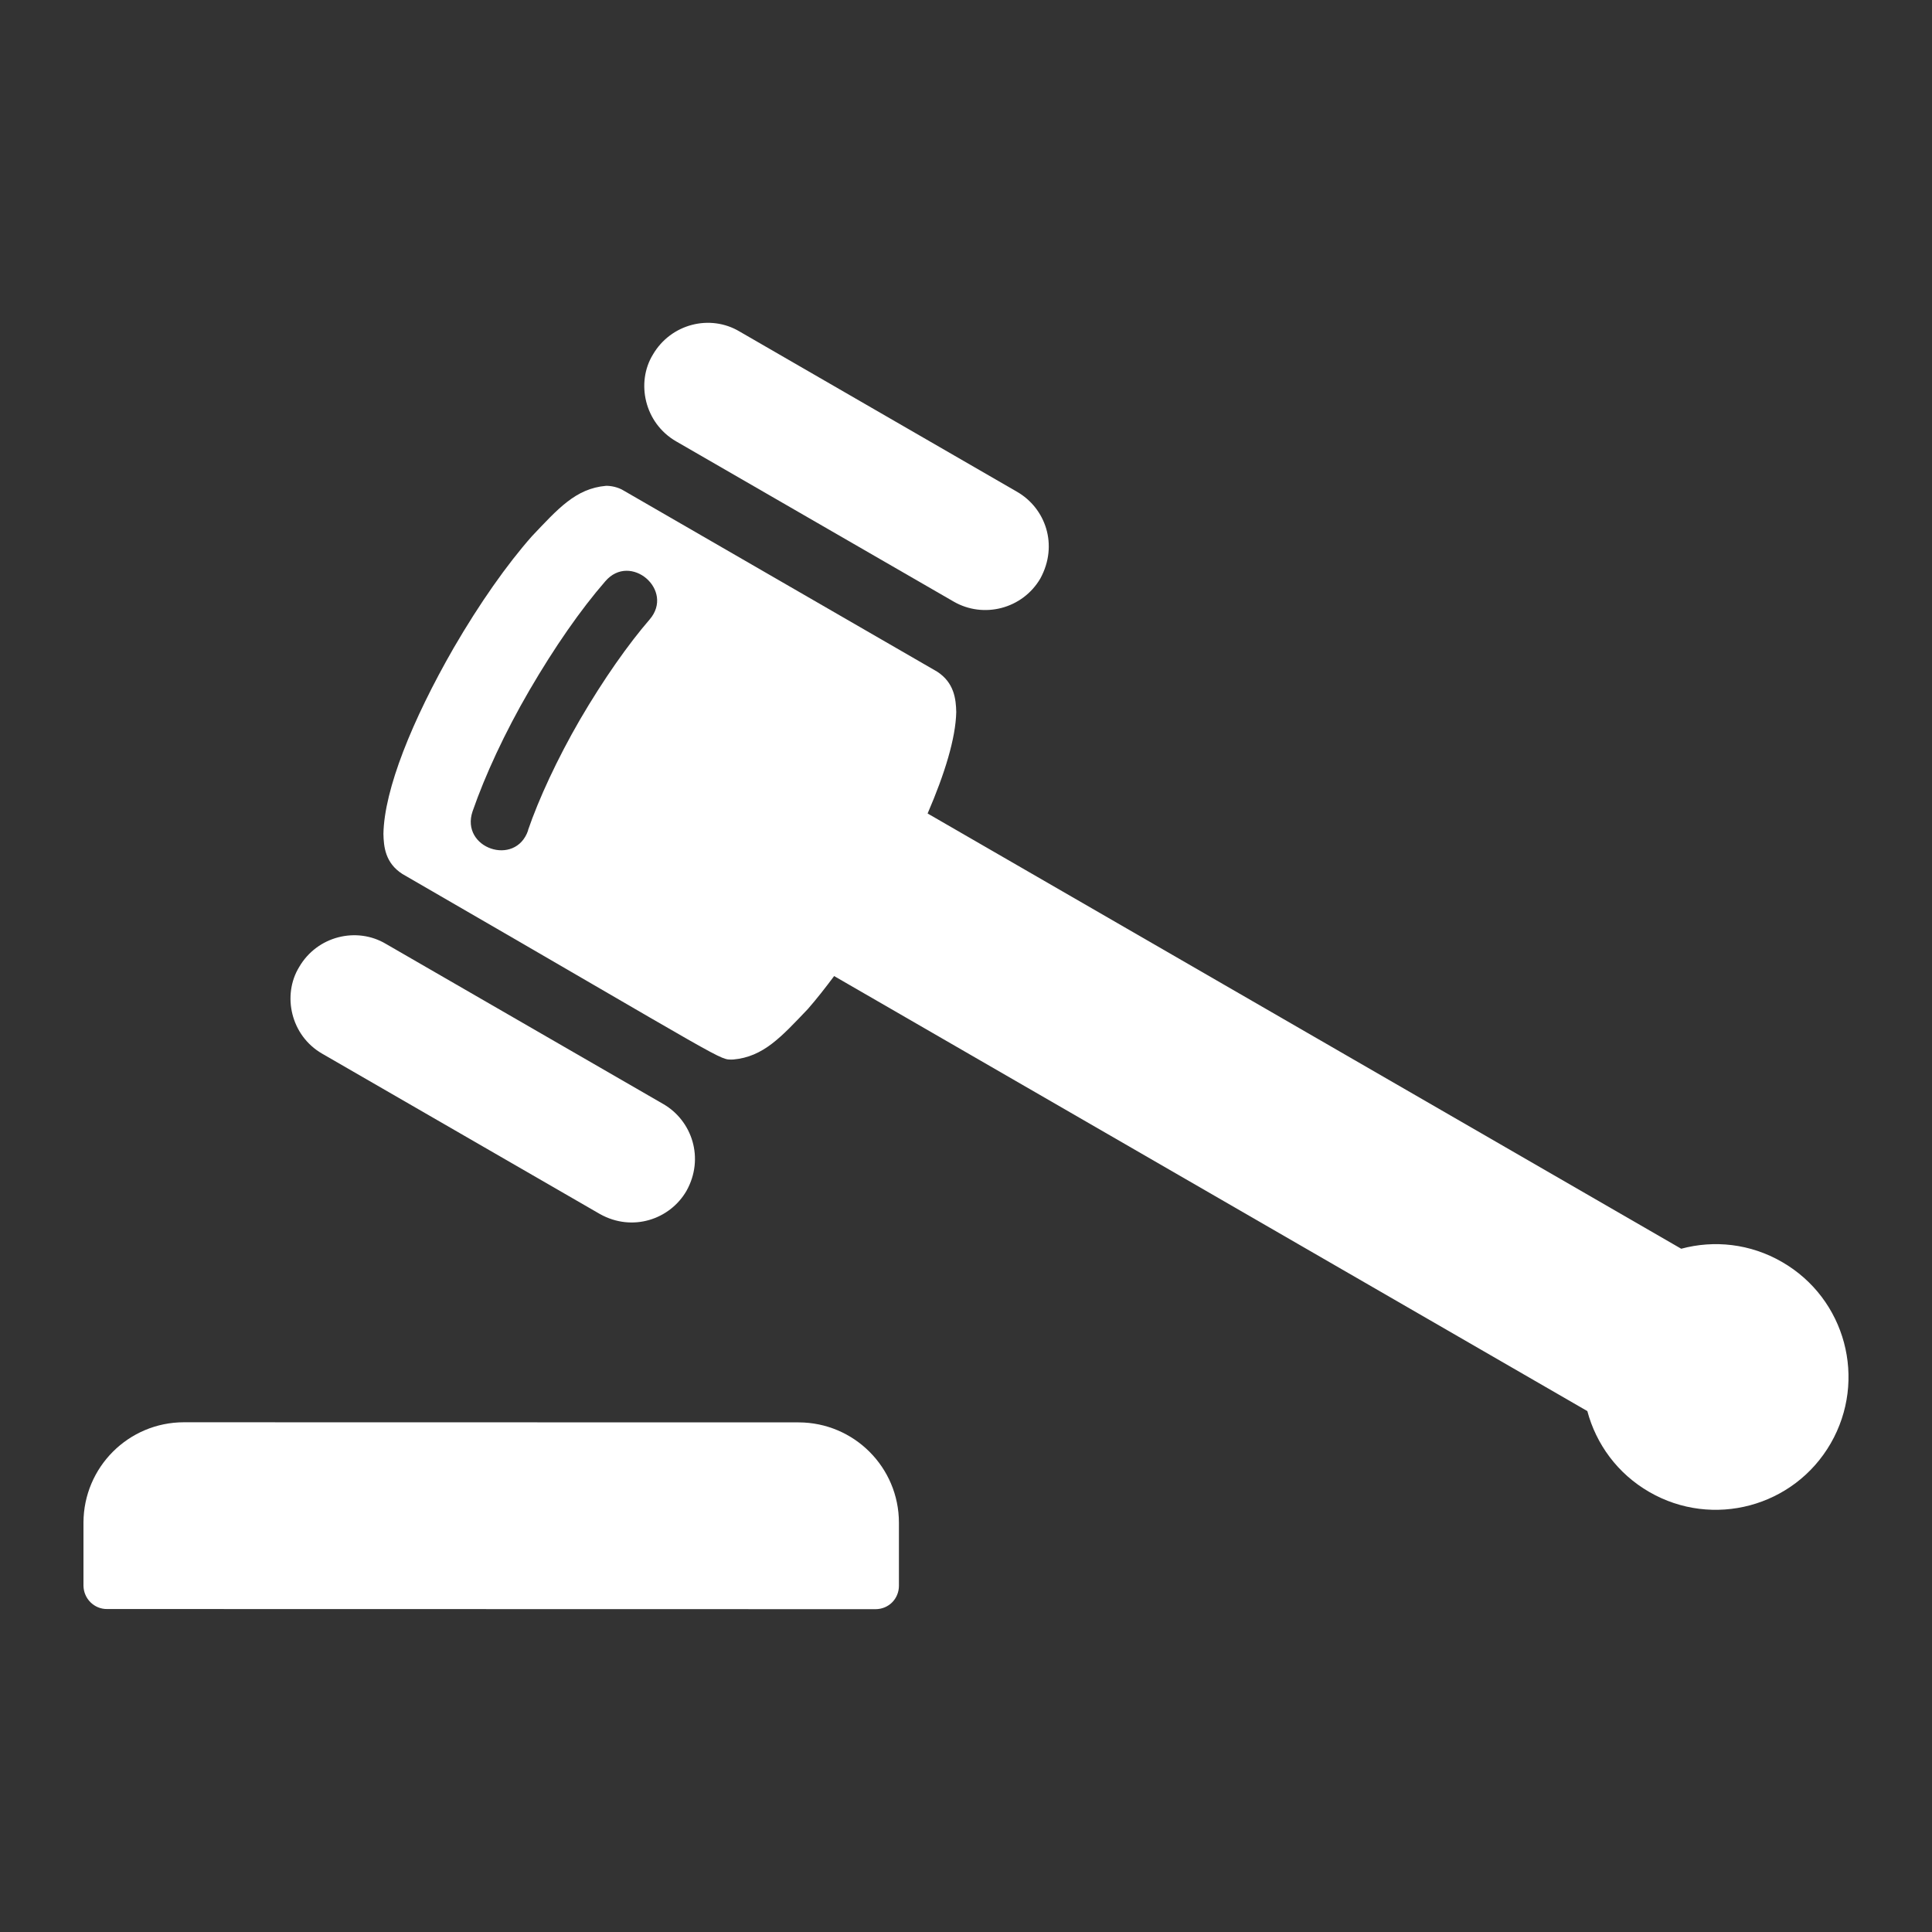 <?xml version="1.0" encoding="utf-8"?>
<!-- Generator: Adobe Illustrator 18.1.1, SVG Export Plug-In . SVG Version: 6.00 Build 0)  -->
<svg version="1.2" baseProfile="tiny" xmlns="http://www.w3.org/2000/svg" xmlns:xlink="http://www.w3.org/1999/xlink" x="0px"
	 y="0px" width="128px" height="128px" viewBox="0 0 128 128" xml:space="preserve">
<rect x="0" y="0" width="128" height="128" fill="#333333" stroke="none"/>
<g id="box">
	<rect fill="none" width="128" height="128"/>
</g>
<g id="Production">
	<g>
		<path fill="#ffffff" d="M52.917,94.237l-40.738-0.008c-3.667,0.005-6.639,2.974-6.649,6.649v4.173
			c0.01,0.87,0.716,1.561,1.561,1.551l50.912,0.01c0.89,0,1.553-0.706,1.553-1.548v-4.178
			C59.556,97.219,56.585,94.245,52.917,94.237z"/>
		<path fill="#ffffff" d="M118.069,83.612c-2.11-1.222-4.507-1.467-6.685-0.88l-49.927-28.836
			c1.14-2.642,1.859-4.987,1.897-6.716c-0.018-0.862-0.135-1.954-1.273-2.686L41.323,32.504
			c-0.367-0.232-0.854-0.324-1.178-0.316c-2.007,0.178-3.173,1.515-4.907,3.341c-1.65,1.869-3.456,4.43-5.178,7.394
			c-2.76,4.798-4.604,9.391-4.657,12.319c0.018,0.847,0.115,1.933,1.26,2.663
			C48.8,70.702,47.579,70.196,48.579,70.196c2.007-0.179,3.188-1.507,4.938-3.341
			c0.566-0.645,1.155-1.395,1.747-2.188l49.901,28.821c0.581,2.181,1.994,4.142,4.104,5.359
			c4.208,2.433,9.587,0.992,12.018-3.216C123.718,91.416,122.28,86.043,118.069,83.612z M43.039,41.043
			c-1.405,1.625-3.048,3.953-4.617,6.639c-1.51,2.609-2.724,5.239-3.443,7.33l0.01,0.005
			c-0.837,2.44-4.507,1.18-3.68-1.262c0.834-2.403,2.132-5.213,3.765-8.019c1.671-2.867,3.405-5.359,5.03-7.226
			C41.766,36.573,44.715,39.099,43.039,41.043z"/>
		<path fill="#ffffff" d="M21.352,69.813l18.395,10.62c2.15,1.205,4.639,0.36,5.734-1.535
			c1.204-2.154,0.374-4.644-1.53-5.749L25.563,62.532c-1.926-1.147-4.548-0.527-5.747,1.543
			C18.689,65.925,19.25,68.607,21.352,69.813z"/>
		<path fill="#ffffff" d="M44.796,29.242l18.384,10.613c1.977,1.144,4.564,0.492,5.746-1.53
			c1.214-2.228,0.334-4.662-1.546-5.744l-18.382-10.618c-1.951-1.165-4.552-0.515-5.744,1.533
			C42.133,25.332,42.679,28.016,44.796,29.242z"/>
	</g>
</g>
</svg>

